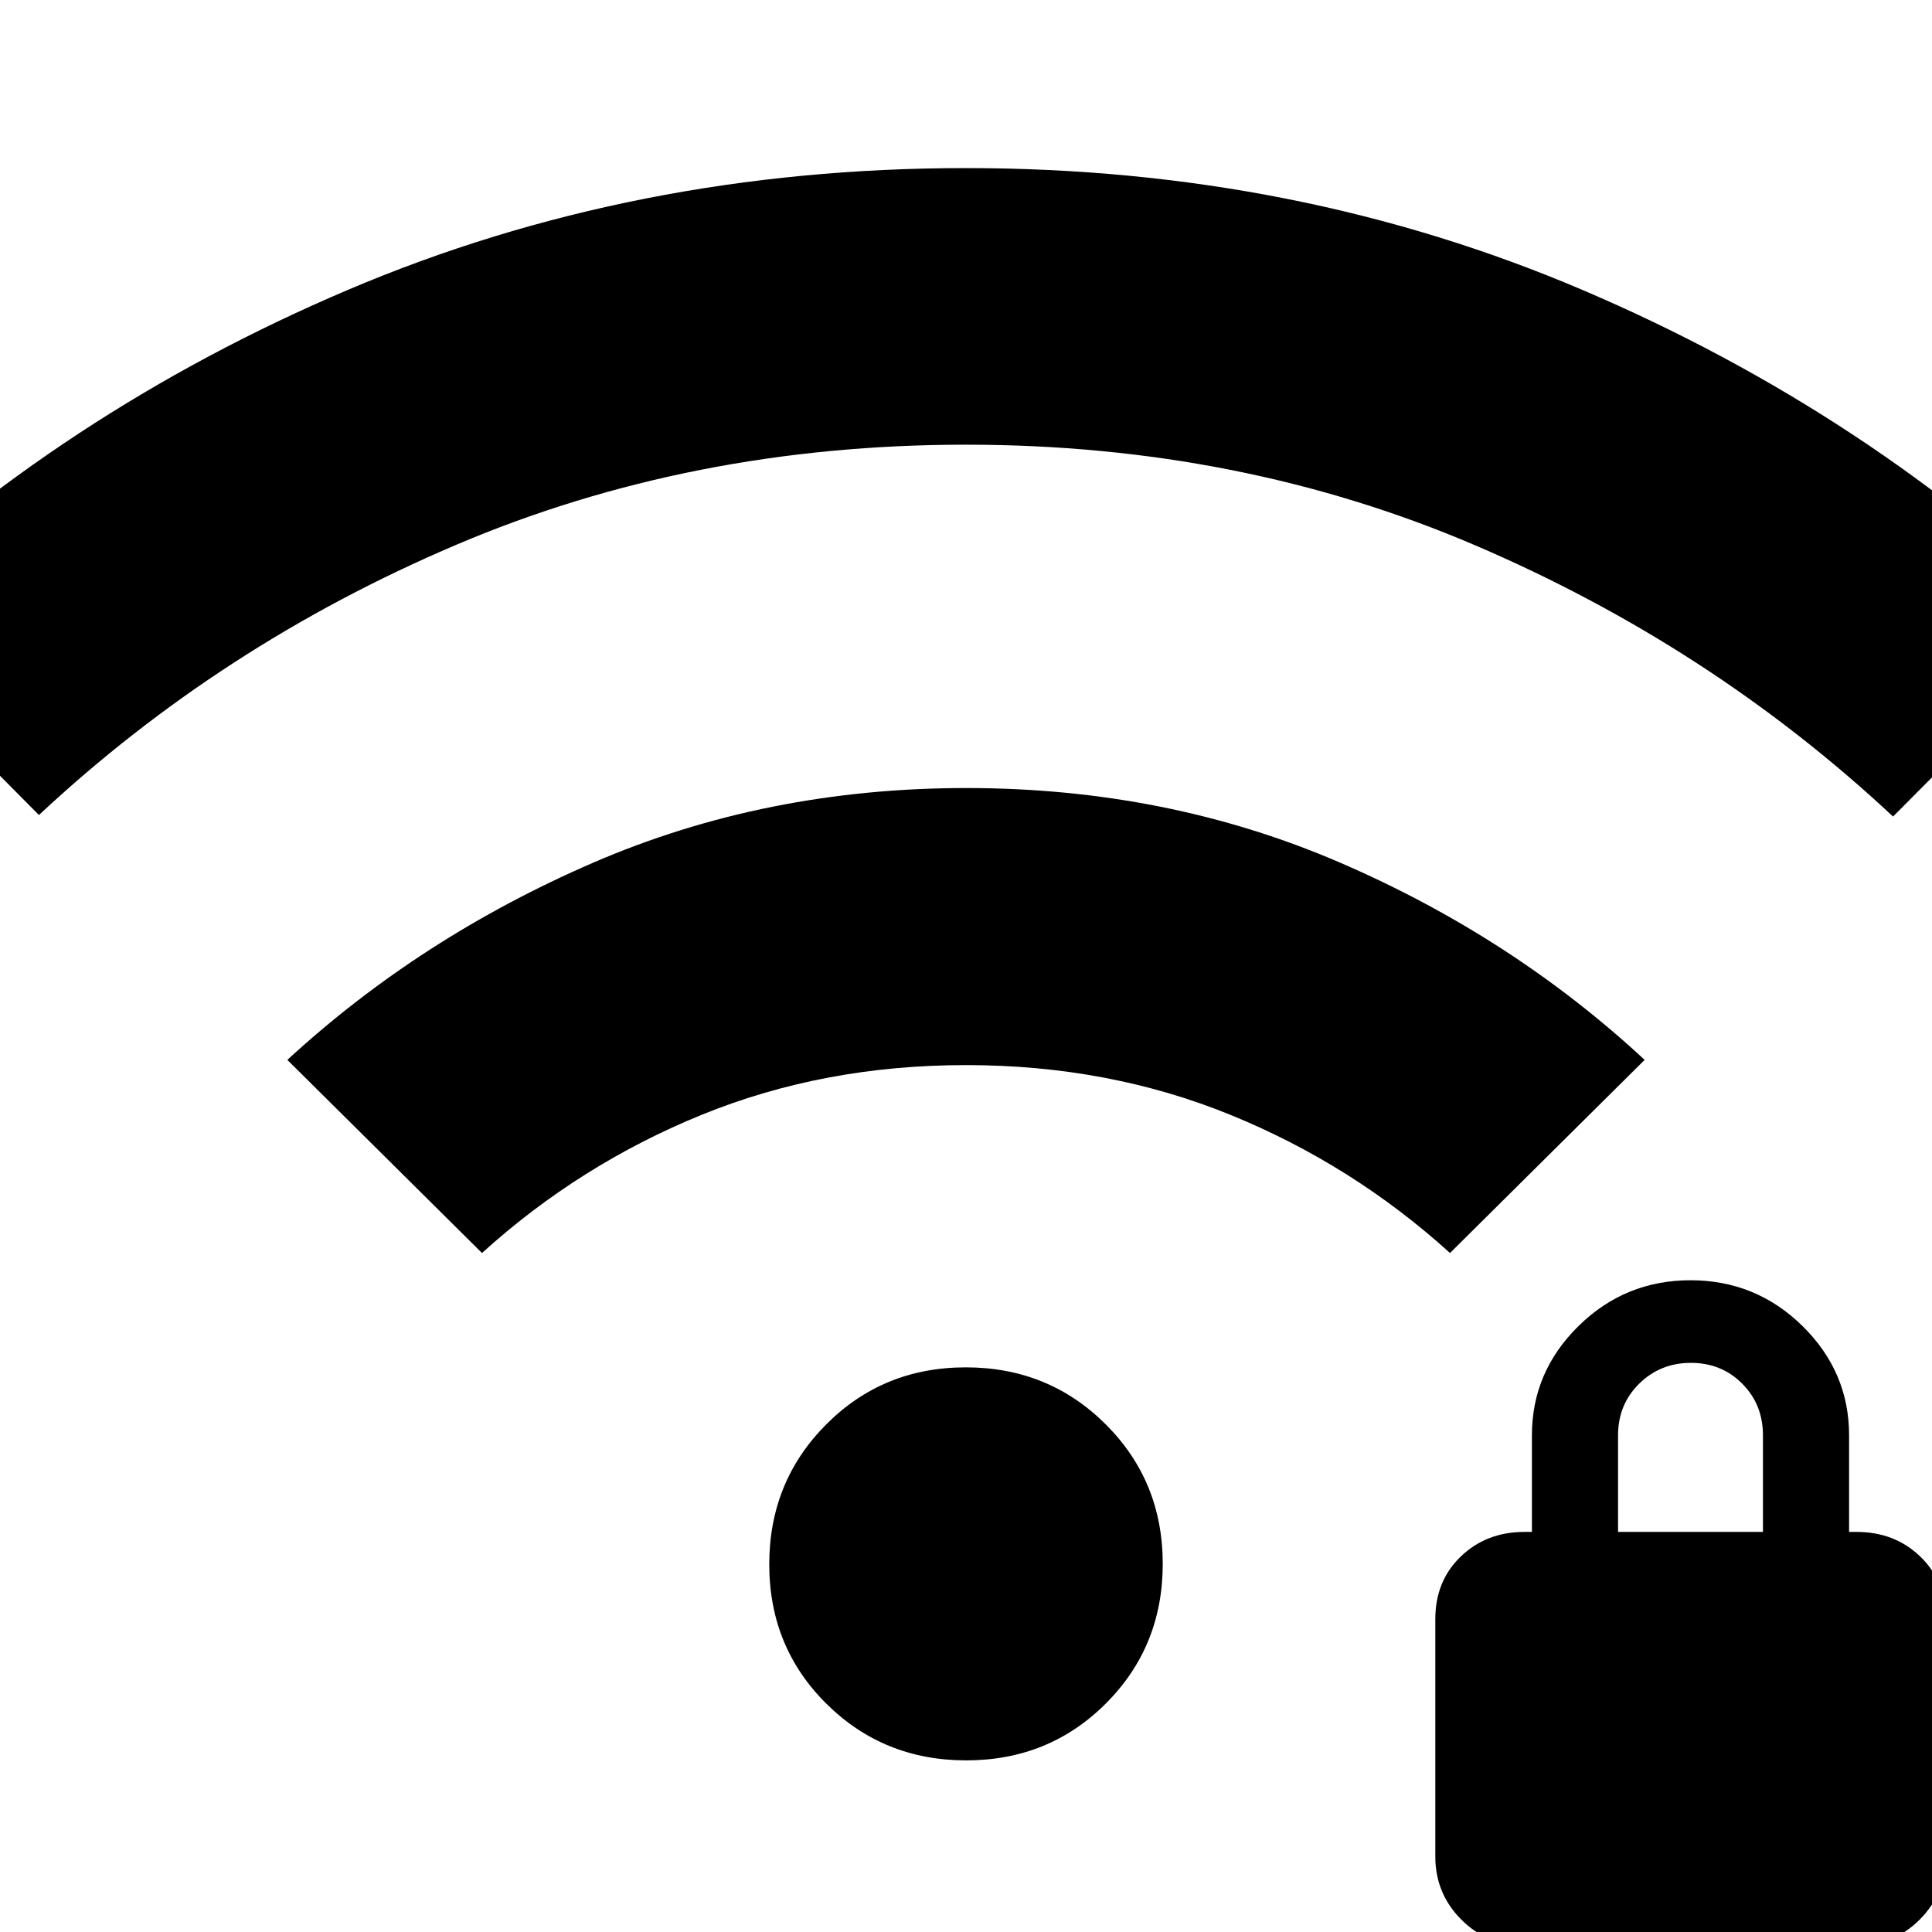 <svg xmlns="http://www.w3.org/2000/svg" height="20" viewBox="0 -960 960 960" width="20"><path d="m19.35-555.02-96.2-96.96Q30.76-755.59 173.03-816.03 315.3-876.48 480-876.48q164.7 0 306.97 60.83 142.27 60.82 249.88 164.67l-96.2 96.72q-90.56-84.61-207.46-134.7Q616.3-739.04 480-739.04t-253.19 49.7q-116.9 49.71-207.46 134.32ZM239.5-337.39l-96.72-95.96q66.05-60.8 151.86-97.94 85.81-37.14 185.49-37.14 99.67 0 185.36 36.9 85.68 36.9 151.73 98.18l-96.72 95.96q-48.55-43.98-109.19-68.68-60.63-24.69-131.31-24.69t-131.31 24.69q-60.64 24.7-109.19 68.68ZM480.11-85.28q-41.11 0-69.49-28.15-28.38-28.15-28.38-69.26 0-41.11 28.27-69.49 28.26-28.39 69.38-28.39 41.11 0 69.49 28.27 28.38 28.27 28.38 69.38 0 41.12-28.27 69.38-28.26 28.26-69.38 28.26ZM757.48 6.8q-18.4 0-31.34-12.94-12.94-12.94-12.94-31.34v-118.04q0-18.92 12.69-31.1 12.7-12.18 31.59-12.18h3.72v-48q0-31.53 23.14-54.29 23.14-22.76 55.66-22.76 32.52 0 55.66 22.76 23.14 22.76 23.14 54.29v48h3.72q18.89 0 31.59 12.18 12.69 12.18 12.69 31.1v118.04q0 18.4-12.94 31.34Q940.92 6.8 922.52 6.8H757.48ZM804-198.8h72v-48q0-15.3-10.29-25.65-10.29-10.35-25.5-10.35t-25.71 10.35Q804-262.1 804-246.8v48Z"/></svg>